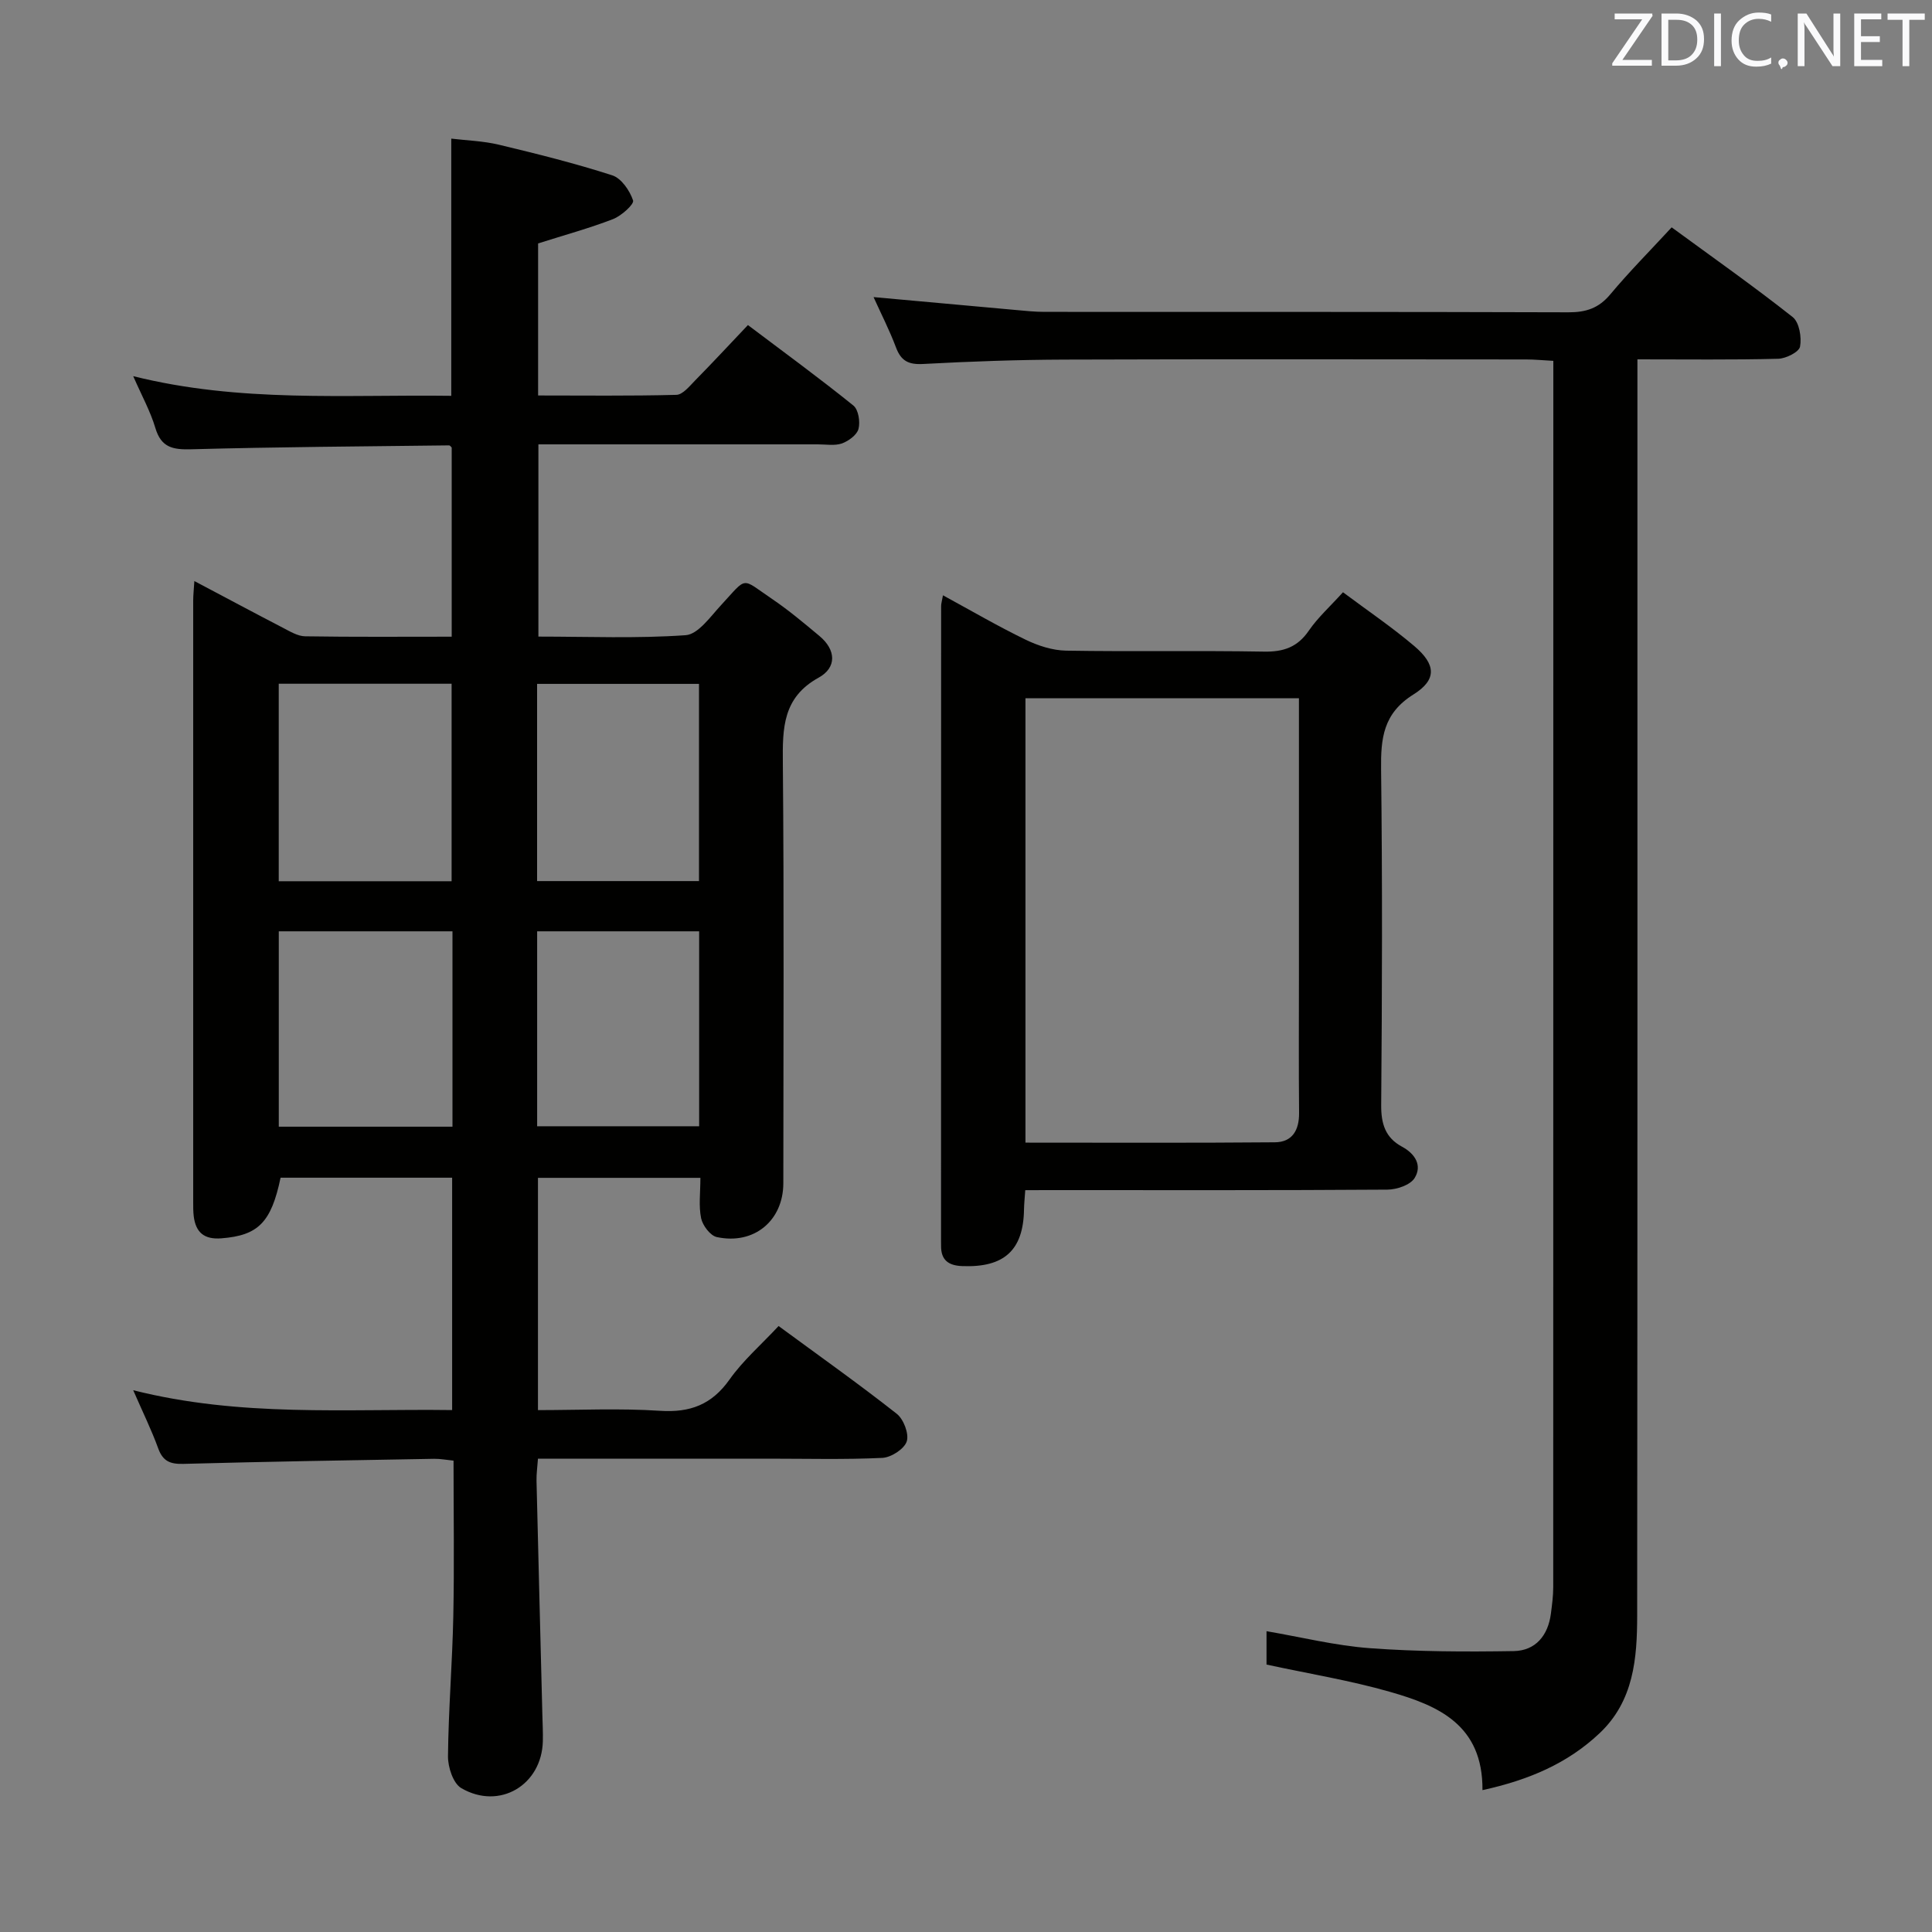 <svg enable-background="new 0 0 400 400" viewBox="0 0 400 400" xmlns="http://www.w3.org/2000/svg"><rect x="0" y="0" width="400" height="400" fill="#808080" stroke="none"/><path d="m161.2 274.54c8.46 6.22 16.61 11.99 24.45 18.16 1.43 1.12 2.59 4.16 2.08 5.73s-3.23 3.32-5.05 3.41c-7.81.37-15.66.16-23.49.16-15.81 0-31.62 0-47.81 0-.12 1.72-.33 3.15-.3 4.59.38 16.13.81 32.26 1.21 48.4.05 1.83.14 3.66.1 5.49-.21 9.09-8.97 14.35-16.89 9.73-1.68-.98-2.78-4.36-2.75-6.63.1-9.64.9-19.28 1.1-28.92.22-10.64.05-21.28.05-32.25-1.49-.15-2.76-.4-4.02-.38-17.31.3-34.61.58-51.92 1.05-2.73.07-4.24-.54-5.21-3.22-1.39-3.83-3.2-7.5-5.17-12.03 22.23 5.61 44.01 3.82 66.03 4.11 0-16.18 0-31.94 0-48.11-11.83 0-23.69 0-35.52 0-1.94 9.31-4.67 11.95-12.22 12.55-3.57.29-5.34-1.19-5.76-4.57-.12-.99-.11-1.99-.11-2.99 0-41.49-.01-82.98 0-124.47 0-1.12.13-2.24.24-4.05 6.43 3.4 12.39 6.59 18.38 9.7 1.45.75 3.03 1.72 4.56 1.74 9.98.16 19.96.08 30.34.08 0-13.21 0-26.1 0-39.16-.07-.06-.32-.45-.56-.45-17.8.21-35.61.33-53.41.81-3.81.1-6.19-.38-7.39-4.43-1.02-3.43-2.8-6.64-4.58-10.71 22.15 5.53 43.94 3.78 65.85 4.07 0-17.74 0-35.12 0-53.25 3.16.38 6.59.48 9.86 1.26 7.88 1.89 15.76 3.85 23.47 6.34 1.88.61 3.63 3.16 4.31 5.2.26.78-2.42 3.19-4.14 3.86-4.91 1.9-10.02 3.29-15.52 5.04v31.48c9.46 0 19.04.12 28.62-.13 1.31-.03 2.7-1.76 3.83-2.92 3.61-3.67 7.11-7.44 10.99-11.53 7.66 5.78 14.88 11.05 21.83 16.66 1.05.84 1.45 3.38 1.06 4.85-.33 1.25-2.07 2.51-3.45 3.01-1.49.5-3.29.18-4.95.18-19.16.01-38.31 0-57.87 0v39.8c10.28 0 20.43.42 30.49-.29 2.57-.18 5.09-3.8 7.28-6.17 5.62-6.08 4.07-5.76 10.6-1.34 3.43 2.32 6.62 5.01 9.81 7.67 3.46 2.88 3.63 6.54-.16 8.63-7.45 4.11-7.48 10.46-7.41 17.67.26 28.99.11 57.98.1 86.98 0 7.76-6.06 12.84-13.78 11.17-1.34-.29-2.92-2.39-3.24-3.89-.53-2.55-.15-5.28-.15-8.37-11.28 0-22.3 0-33.63 0v48.09c8.42 0 16.87-.41 25.26.14 6.26.41 10.72-1.28 14.4-6.47 2.76-3.91 6.46-7.12 10.16-11.08zm-103.49-92.09h35.79c0-13.92 0-27.46 0-40.89-12.17 0-23.89 0-35.79 0zm35.97 50.82c0-13.73 0-26.99 0-40.45-12.12 0-23.98 0-35.96 0v40.45zm17.52-50.85h33.52c0-13.85 0-27.29 0-40.83-11.32 0-22.35 0-33.52 0zm.01 50.76h33.54c0-13.68 0-26.95 0-40.36-11.3 0-22.35 0-33.54 0z" fill="#010100"/><path d="m306.93 370.63c.11-13.6-9.27-17.52-19.14-20.35-8.26-2.37-16.8-3.75-25.57-5.65 0-1.87 0-4.14 0-6.91 7.19 1.23 14.25 2.99 21.41 3.52 9.89.73 19.85.76 29.78.6 4.52-.08 7.11-3.24 7.69-7.77.23-1.81.48-3.63.48-5.45.02-82.97.02-165.93.02-248.9 0-1.48 0-2.96 0-5.01-2.1-.11-3.86-.29-5.62-.29-31.82-.02-63.64-.08-95.46.03-9.81.03-19.63.38-29.43.91-3.01.16-4.55-.65-5.59-3.44-1.33-3.54-3.07-6.93-4.64-10.41 10.05.91 19.75 1.8 29.45 2.67 1.98.18 3.97.39 5.96.39 36.15.02 72.3-.03 108.46.09 3.63.01 6.26-.84 8.65-3.7 3.92-4.69 8.25-9.05 12.72-13.89 8.59 6.29 17 12.21 25.06 18.58 1.36 1.08 1.88 4.18 1.52 6.11-.2 1.12-2.92 2.48-4.53 2.52-9.47.24-18.94.12-29.14.12v6.14c0 84.63.03 169.27-.05 253.9-.01 8.87-.68 17.72-7.81 24.43-6.61 6.22-14.54 9.63-24.22 11.76z" fill="#010100"/><path d="m212.27 246.41c-.12 1.71-.24 2.85-.26 4-.13 8.46-4.13 12.07-12.82 11.72-2.83-.11-4.39-1.26-4.35-4.21 0-.33-.01-.67-.01-1 0-43.82.01-87.63.02-131.45 0-.49.16-.97.38-2.22 5.84 3.18 11.36 6.4 17.09 9.18 2.58 1.25 5.57 2.23 8.4 2.28 13.66.23 27.32-.04 40.98.2 4.05.07 6.93-.92 9.27-4.33 1.86-2.71 4.37-4.97 7.08-7.96 5.02 3.75 10.1 7.19 14.75 11.13 4.49 3.8 4.75 6.96-.16 10.03-6.27 3.92-6.78 9.08-6.7 15.53.28 23.15.21 46.31.02 69.47-.03 3.92.88 6.78 4.31 8.63 2.75 1.48 4.21 3.91 2.61 6.49-.9 1.45-3.69 2.39-5.64 2.4-22.99.16-45.98.1-68.97.1-1.95.01-3.91.01-6 .01zm56.66-101.85c-19.29 0-37.98 0-56.62 0v92.01c17.42 0 34.54.08 51.65-.07 3.6-.03 5.03-2.51 5-6.08-.09-9.49-.03-18.98-.03-28.47 0-18.96 0-37.93 0-57.39z" fill="#010100"/><g fill="#fafafb"><path d="m342.2 3.2-6.3 9.2h6.1v1.2h-8.2v-.5l6.2-9.1h-5.7v-1.2h7.8v.4z"/><path d="m344 13.7v-10.9h3.1c1.6 0 3 .5 4.1 1.4 1.1 1 1.6 2.2 1.6 3.9s-.5 3-1.6 4-2.5 1.5-4.2 1.5h-3zm1.4-9.6v8.4h1.6c1.4 0 2.5-.4 3.2-1.1.8-.8 1.2-1.8 1.2-3.2s-.4-2.4-1.2-3.1-1.8-1-3.1-1z"/><path d="m356.3 2.8v10.9h-1.4v-10.9z"/><path d="m366.6 13.2c-.8.4-1.8.6-3 .6-1.6 0-2.8-.5-3.7-1.5s-1.4-2.3-1.4-3.9c0-1.7.5-3.2 1.6-4.2s2.4-1.6 4-1.6c1 0 1.9.1 2.6.4v1.5c-.8-.4-1.6-.6-2.6-.6-1.2 0-2.2.4-3 1.2s-1.1 1.9-1.1 3.3c0 1.3.4 2.3 1.1 3.1s1.6 1.1 2.8 1.1c1.1 0 2-.2 2.8-.7v1.3z"/><path d="m368.2 13c0-.3.1-.5.3-.6.2-.2.4-.3.6-.3.3 0 .5.1.7.3s.3.4.3.6-.1.5-.3.6c-.2.2-.4.3-.7.3-.3 1-.5-.1-.6-.3-.2-.2-.3-.4-.3-.6z"/><path d="m381.1 13.7h-1.7l-5.5-8.4c-.2-.2-.3-.5-.4-.7 0 .2.1.8.1 1.5v7.6h-1.4v-10.9h1.8l5.3 8.3c.3.4.4.6.4.8 0-.3-.1-.8-.1-1.6v-7.5h1.4v10.9z"/><path d="m389.7 13.7h-5.8v-10.9h5.6v1.2h-4.2v3.5h3.9v1.2h-3.9v3.7h4.4z"/><path d="m398.4 4.1h-3.1v9.6h-1.4v-9.6h-3.1v-1.3h7.7v1.3z"/></g></svg>